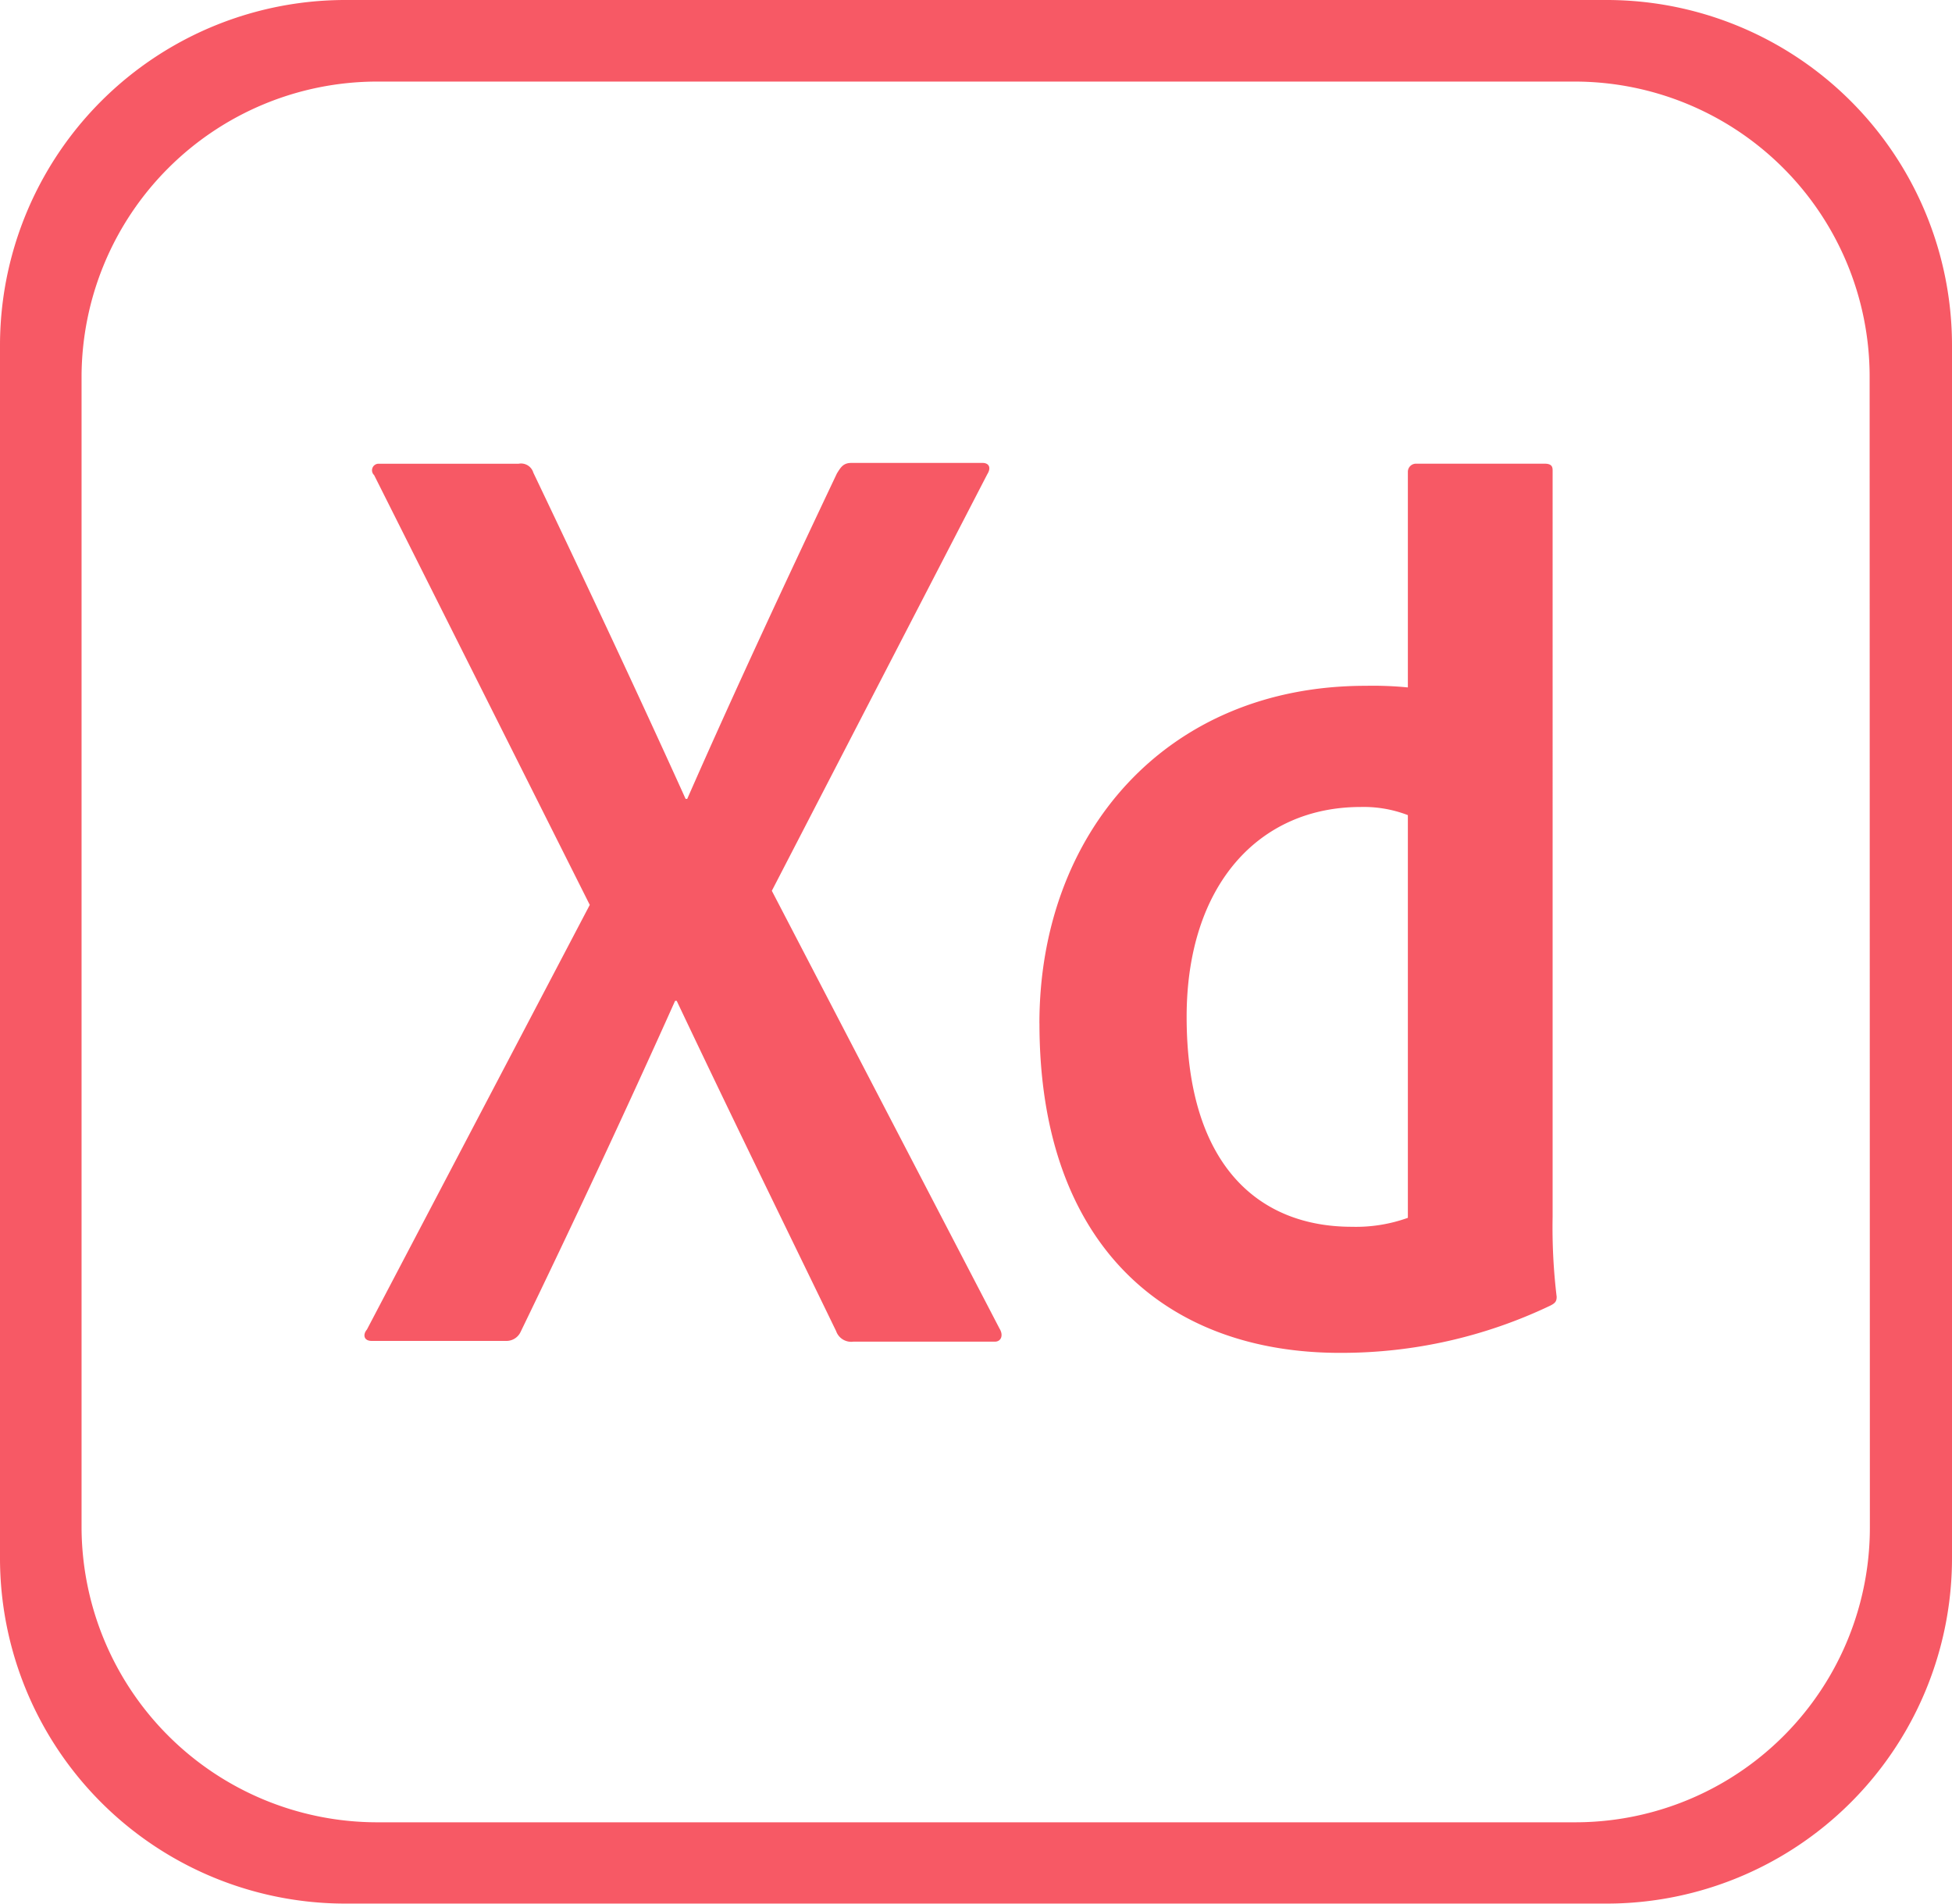 <svg xmlns="http://www.w3.org/2000/svg" width="41.021" height="39.996" viewBox="0 0 41.021 39.996">
  <path id="icon-xd" d="M33.757.45H7.264A7.258,7.258,0,0,0,0,7.714V33.181a7.258,7.258,0,0,0,7.264,7.264H33.757a7.258,7.258,0,0,0,7.264-7.264V7.714A7.258,7.258,0,0,0,33.757.45Zm5.538,32.065a6.192,6.192,0,0,1-6.187,6.222H7.914a6.215,6.215,0,0,1-6.2-6.2V8.364a6.215,6.215,0,0,1,6.2-6.2H33.09a6.2,6.2,0,0,1,6.2,6.2ZM16.22,19.166l4.786,9.2c.085.137.034.273-.1.273H17.93a.335.335,0,0,1-.359-.222c-1.094-2.256-2.2-4.512-3.35-6.939h-.034c-1.026,2.29-2.154,4.7-3.247,6.957a.328.328,0,0,1-.308.188H7.811c-.171,0-.188-.137-.1-.239l4.683-8.922L7.862,10.432a.138.138,0,0,1,.1-.239H10.9a.269.269,0,0,1,.308.188c1.077,2.256,2.171,4.581,3.2,6.854h.034c.991-2.256,2.085-4.6,3.145-6.837.085-.137.137-.222.308-.222h2.752c.137,0,.188.1.1.239Zm5.623,2.786c0-3.982,2.649-7.093,6.854-7.093a7.58,7.58,0,0,1,.889.034V10.363a.171.171,0,0,1,.171-.171h2.7c.137,0,.171.051.171.137V26.02a12.174,12.174,0,0,0,.085,1.675c0,.1-.034.137-.137.188a10.181,10.181,0,0,1-4.376.991C24.493,28.891,21.844,26.6,21.844,21.952Zm7.743-4.376a2.585,2.585,0,0,0-.991-.171c-2.154,0-3.658,1.658-3.658,4.41,0,3.145,1.538,4.41,3.47,4.41a3.225,3.225,0,0,0,1.179-.188V17.576Z" transform="translate(0 -0.45)" fill="#f75965"/>
</svg>
